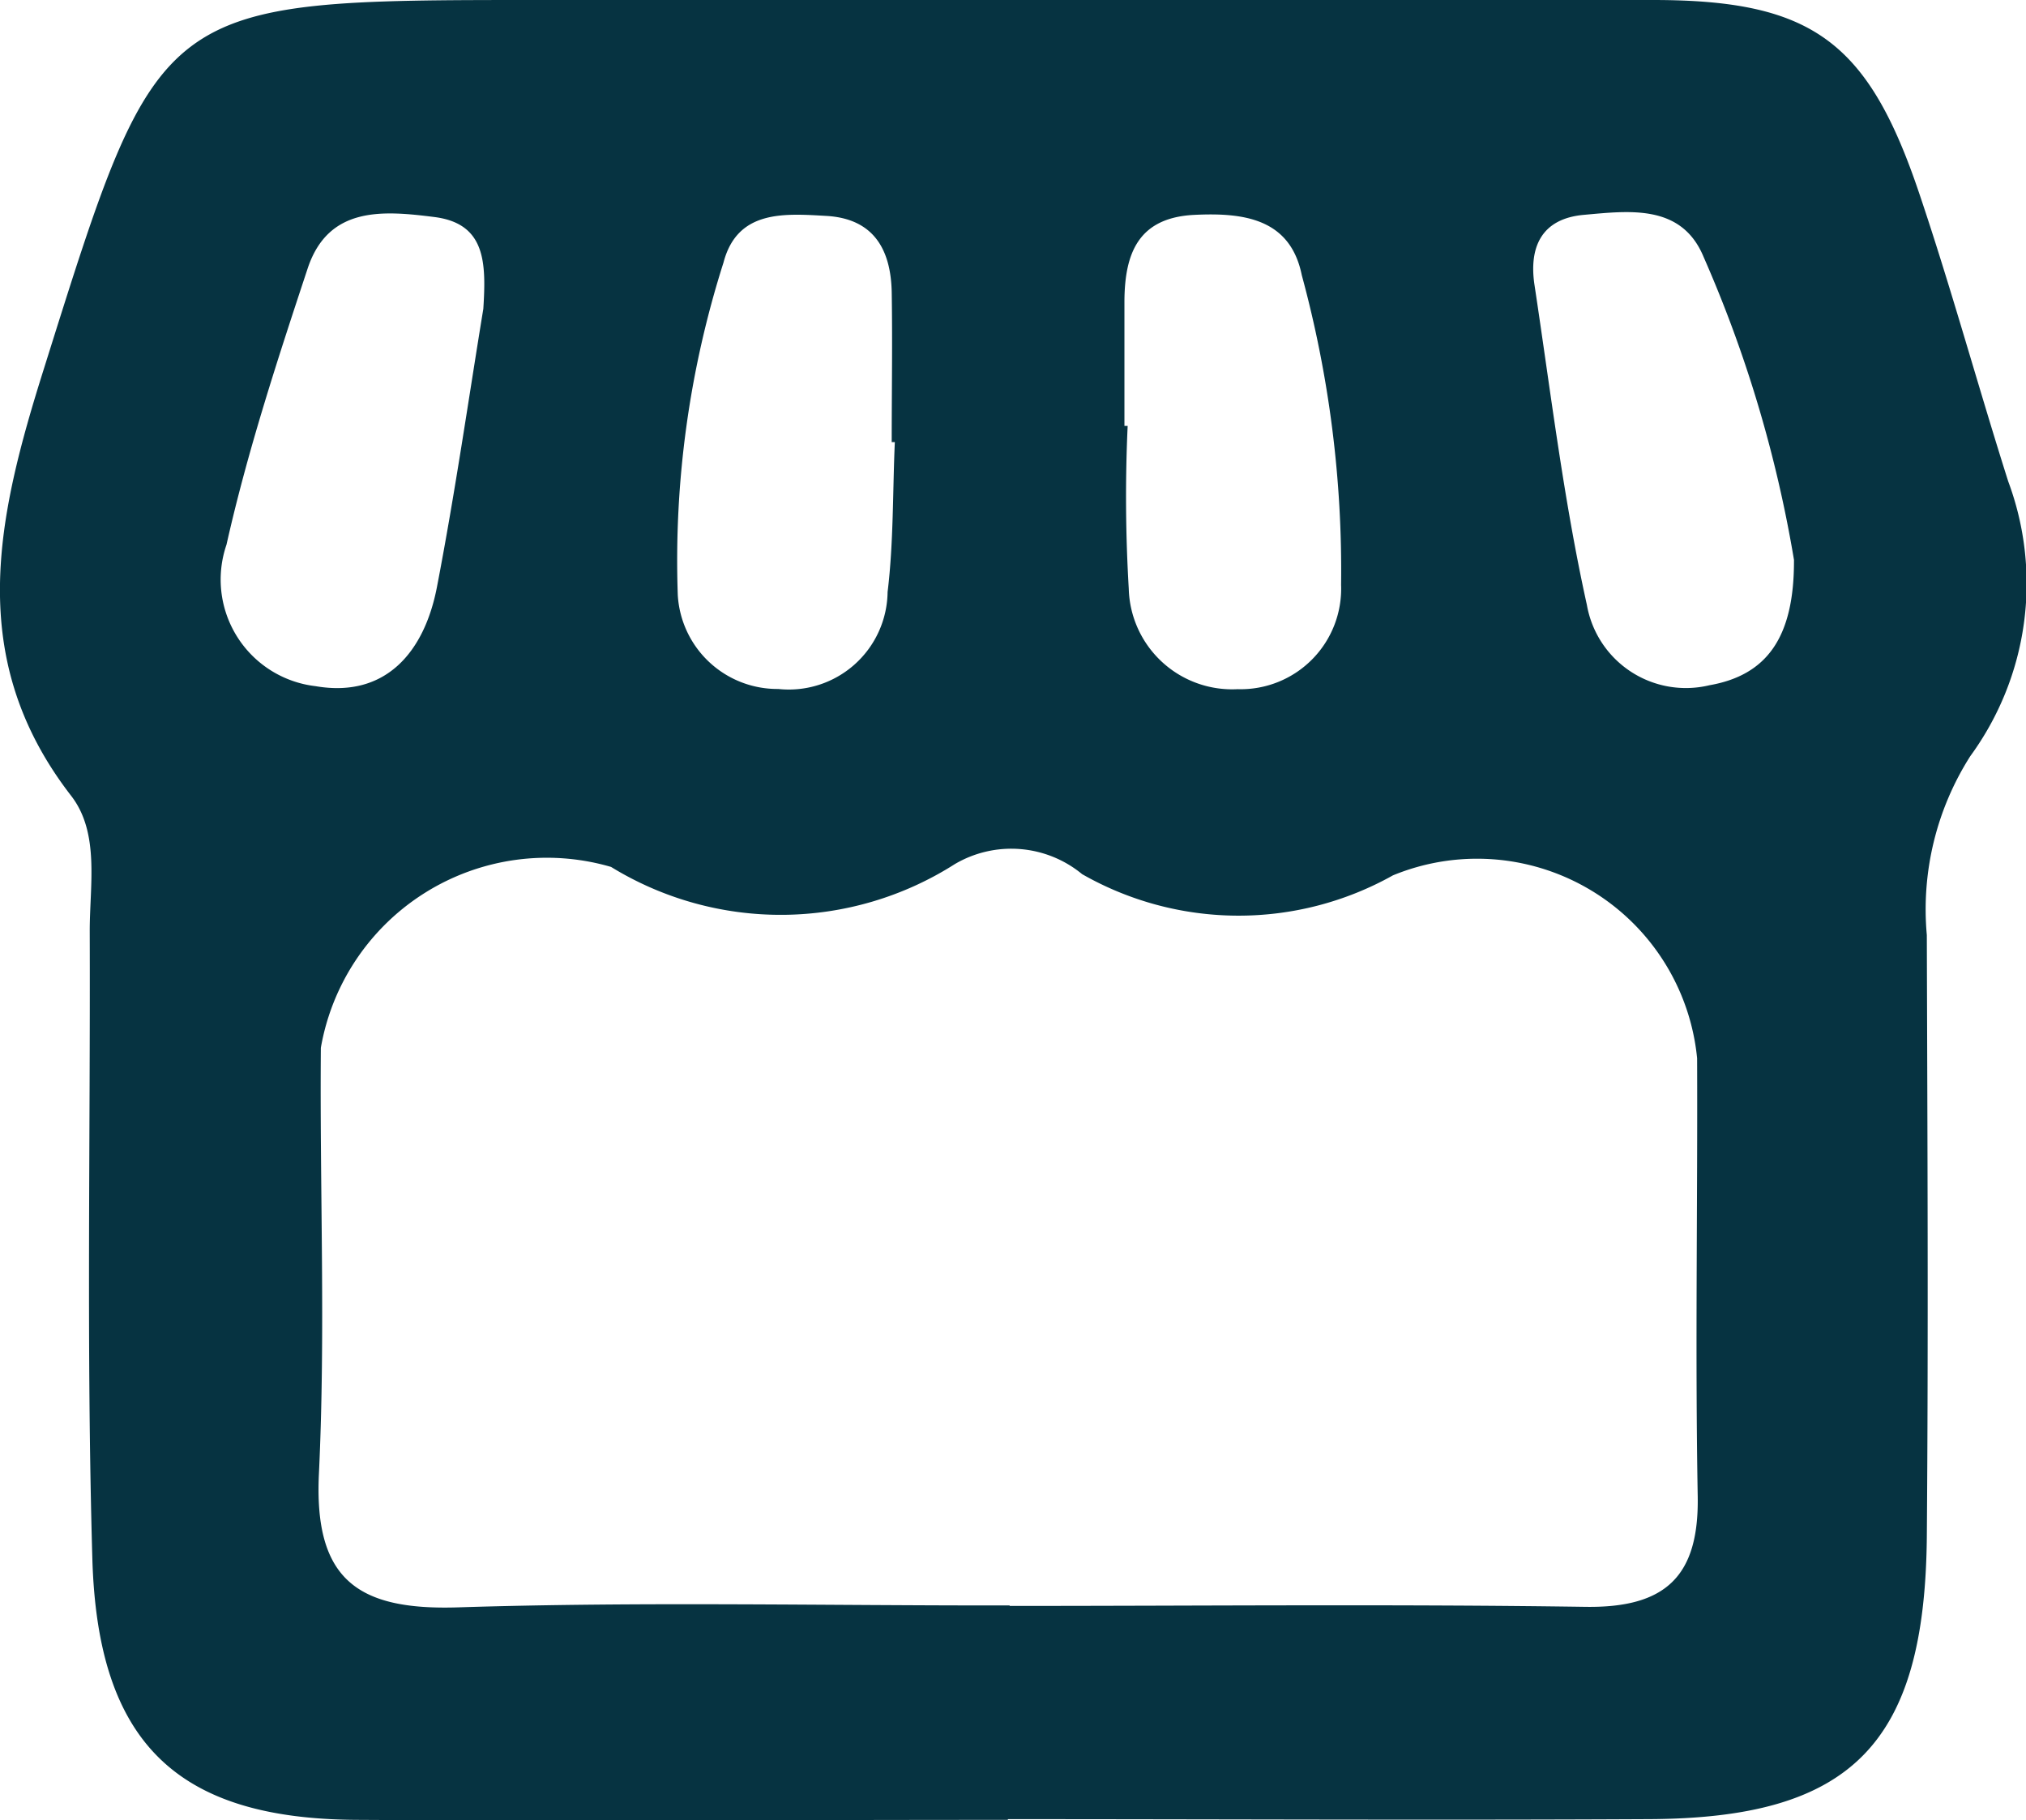 <svg xmlns="http://www.w3.org/2000/svg" xmlns:xlink="http://www.w3.org/1999/xlink" width="20.162" height="18.117" viewBox="0 0 20.162 18.117">
  <defs>
    <clipPath id="clip-path">
      <rect id="Rectangle_3439" data-name="Rectangle 3439" width="20.162" height="18.117" fill="#063341"/>
    </clipPath>
  </defs>
  <g id="Group_2572" data-name="Group 2572" transform="translate(0 0)">
    <g id="Group_2571" data-name="Group 2571" transform="translate(0 0)" clip-path="url(#clip-path)">
      <path id="Path_3740" data-name="Path 3740" d="M10.028,18.112c-2.165,0-4.329.013-6.493,0-1.772-.014-2.563-.765-2.616-2.6C.859,13.427.9,11.345.893,9.264c0-.455.1-.971-.182-1.34C-.356,6.549-.028,5.145.439,3.663,1.587.01,1.559,0,5.337,0c3.7,0,7.408-.006,11.112,0,1.583,0,2.141.41,2.652,1.929.319.946.582,1.91.884,2.862a2.913,2.913,0,0,1-.377,2.734,2.838,2.838,0,0,0-.433,1.781c.006,2,.016,4,0,5.993-.02,2.062-.753,2.8-2.776,2.806-2.122.011-4.245,0-6.367,0m.015-2.122c1.91,0,3.821-.019,5.73.009.795.012,1.132-.3,1.118-1.1-.026-1.453,0-2.907-.006-4.36a2.2,2.2,0,0,0-3.027-1.82,3.141,3.141,0,0,1-3.093-.012,1.108,1.108,0,0,0-1.267-.1,3.226,3.226,0,0,1-3.421.028,2.283,2.283,0,0,0-2.888,1.8c-.012,1.412.048,2.827-.019,4.235-.052,1.064.39,1.367,1.392,1.334,1.826-.058,3.655-.016,5.482-.019m7.806-10.4a12.681,12.681,0,0,0-.9-3.02c-.218-.527-.732-.461-1.189-.42-.428.037-.551.325-.494.7.161,1.063.289,2.134.521,3.182a1,1,0,0,0,1.219.8c.572-.1.845-.476.842-1.246M11.19,4.239h.032a15.5,15.5,0,0,0,.011,1.62,1.029,1.029,0,0,0,1.084,1,1,1,0,0,0,1.029-1.038,11.2,11.2,0,0,0-.391-3.082c-.115-.569-.587-.625-1.079-.6-.553.031-.682.39-.686.852,0,.416,0,.832,0,1.248M4.81,3.072c.028-.454.026-.847-.487-.912s-1.053-.109-1.26.508c-.3.907-.6,1.822-.809,2.753A1.068,1.068,0,0,0,3.14,6.829c.7.121,1.084-.343,1.208-.985.181-.939.317-1.887.462-2.771M8.908,4.4H8.874c0-.5.008-1,0-1.494-.009-.421-.178-.729-.648-.757-.42-.024-.888-.063-1.026.464a9.779,9.779,0,0,0-.455,3.309.993.993,0,0,0,1,.935.983.983,0,0,0,1.088-.965c.06-.493.05-.994.072-1.491" transform="translate(0 0)" fill="#063341"/>
    </g>
  </g>
</svg>
